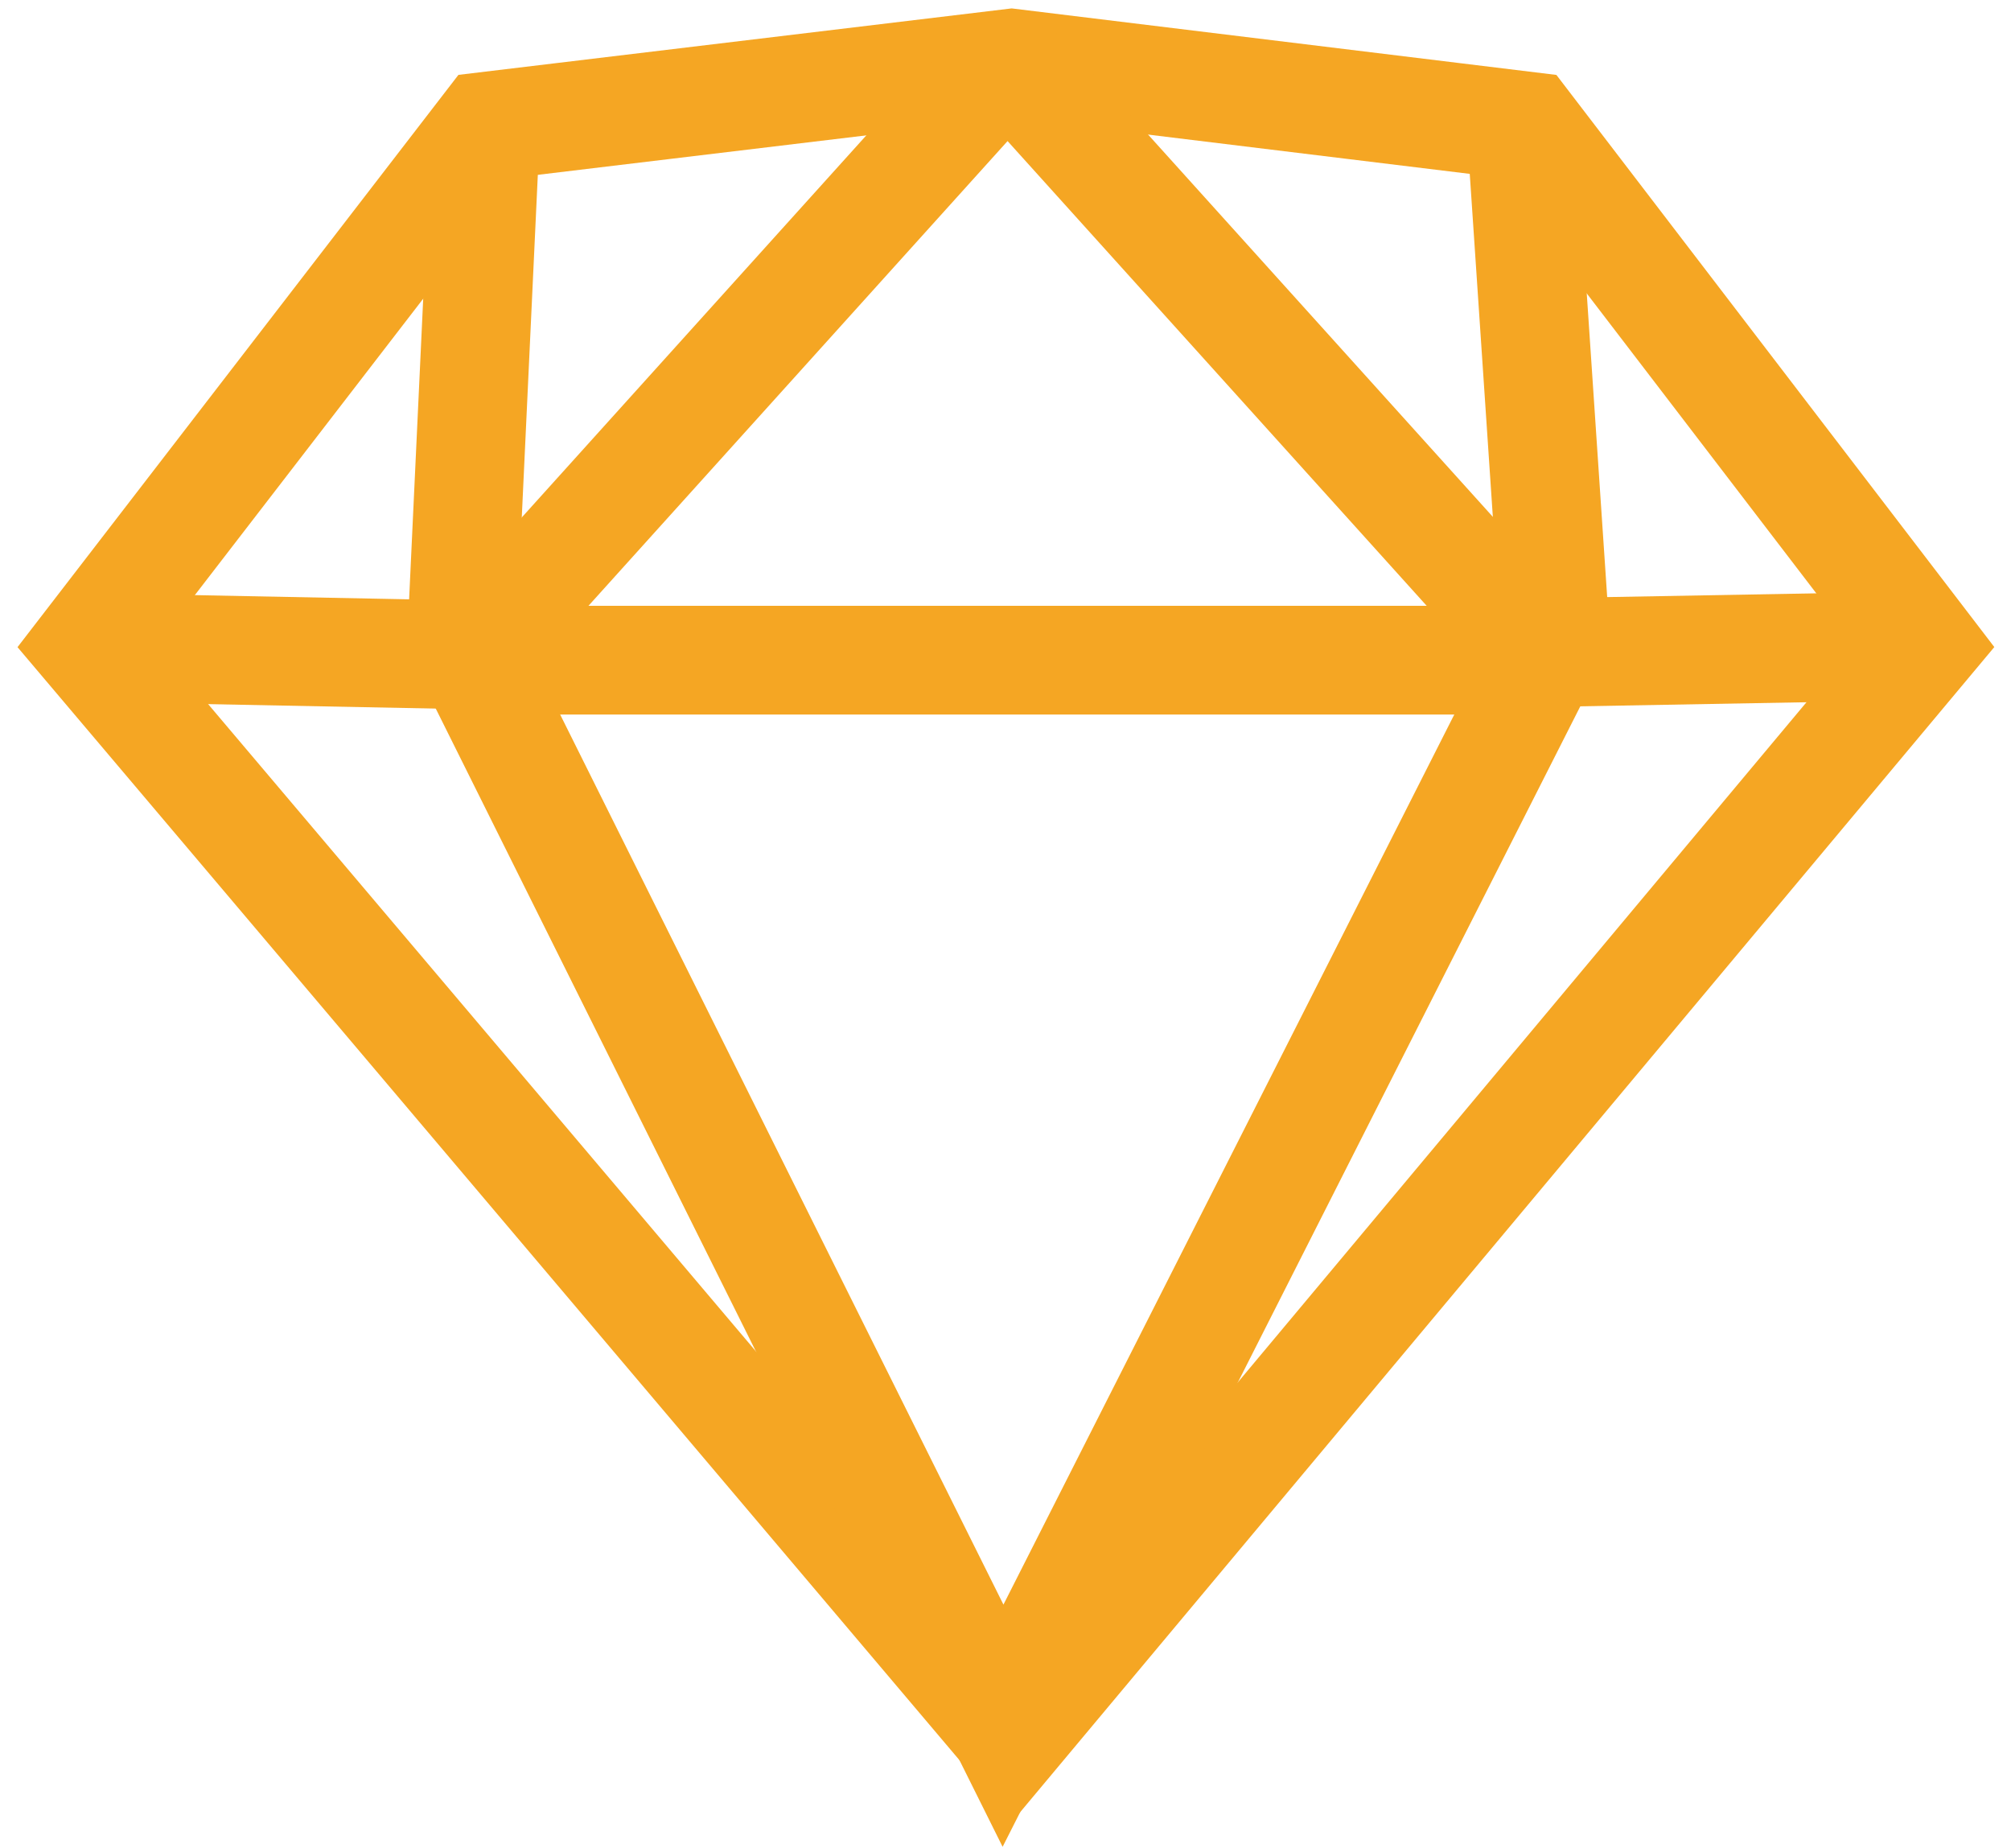 
<svg width="74px" height="68px" viewBox="0 0 74 68" version="1.1" xmlns="http://www.w3.org/2000/svg" xmlns:xlink="http://www.w3.org/1999/xlink">
    <!-- Generator: Sketch 49.1 (51147) - http://www.bohemiancoding.com/sketch -->
    <desc>Created with Sketch.</desc>
    <defs></defs>
    <g id="Tooltips" stroke="none" stroke-width="1" fill="none" fill-rule="evenodd">
        <g id="Desk–HD-1440px-TOOLTIPS-look-&amp;-feel" transform="translate(-146, -2243)" stroke="#F5A623" stroke-width="4">
            <g id="sketch" transform="translate(149, 2245)">
                <polygon id="Path-3" points="34.225 0.324 14.941 2.64 0.215 21.751 34.225 61.931 67.825 21.751 53.195 2.64"></polygon>
                <polyline id="Path-4" points="34.076 0.204 14.302 22.128 33.909 61.492 53.851 22.128 34.076 0.204"></polyline>
                <polyline id="Path-5" points="14.864 2.824 13.961 22.088 0.37 21.822"></polyline>
                <polyline id="Path-6" points="52.989 2.925 54.273 22.002 67.624 21.761"></polyline>
                <path d="M14.257,22.289 L53.674,22.289" id="Path-7"></path>
            </g>
        </g>
    </g>
</svg>
